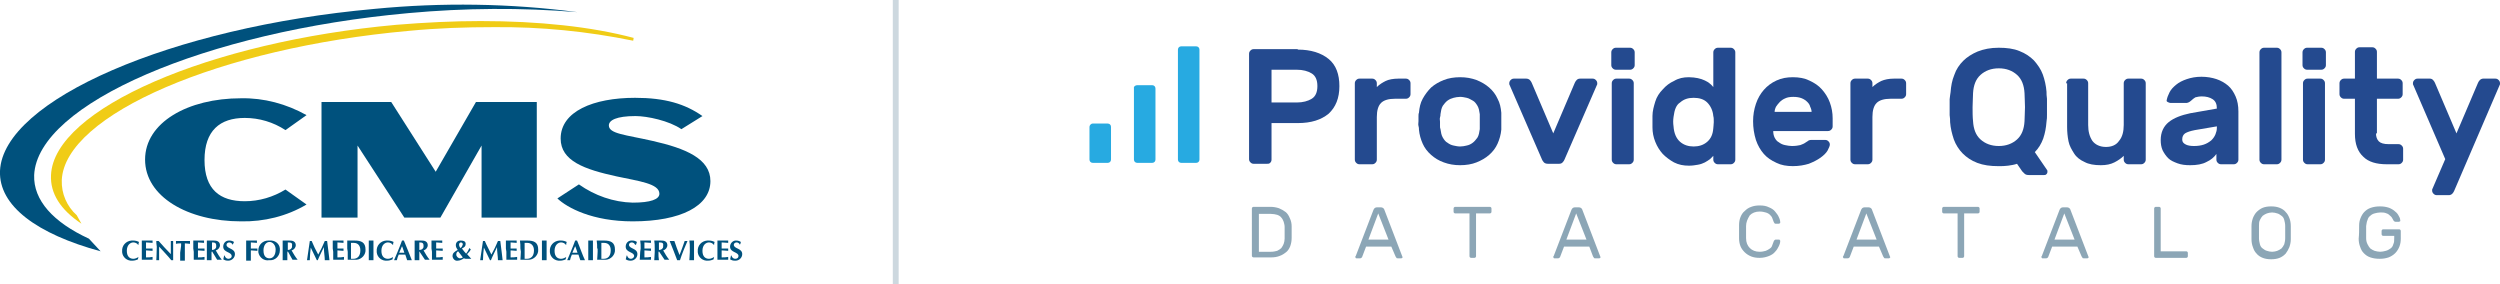 <?xml version="1.0" encoding="utf-8"?>
<!-- Generator: Adobe Illustrator 22.1.0, SVG Export Plug-In . SVG Version: 6.00 Build 0)  -->
<svg version="1.1" id="Layer_1" xmlns="http://www.w3.org/2000/svg" xmlns:xlink="http://www.w3.org/1999/xlink" x="0px" y="0px"
	 viewBox="0 0 534.2 60.7" style="enable-background:new 0 0 534.2 60.7;" xml:space="preserve">
<style type="text/css">
	.st0{enable-background:new    ;}
	.st1{fill:#244A8F;}
	.st2{fill:#8CA6B6;}
	.st3{fill:#00517D;}
	.st4{fill:#F0CC16;}
	.st5{fill:none;stroke:#CDD8DF;stroke-width:1.25;stroke-miterlimit:10;}
	.st6{fill:#27AAE1;}
</style>
<title>Asset 12</title>
<g id="Layer_2_1_">
	<g id="Layer_1-2">
		<g class="st0">
			<path class="st1" d="M277.3,10.6c2.8,0,5,0.7,6.6,2c1.6,1.3,2.3,3.3,2.3,5.8c0,2.6-0.8,4.5-2.3,5.9c-1.6,1.3-3.7,2-6.6,2h-5.6
				v7.8c0,0.3-0.1,0.5-0.3,0.7S271,35,270.7,35h-2.8c-0.3,0-0.5-0.1-0.7-0.3c-0.2-0.2-0.3-0.4-0.3-0.7V11.5c0-0.3,0.1-0.5,0.3-0.7
				c0.2-0.2,0.4-0.3,0.7-0.3H277.3z M271.7,21.9h5.4c1.3,0,2.4-0.3,3.2-0.8c0.8-0.5,1.2-1.4,1.2-2.7s-0.4-2.2-1.2-2.7
				c-0.8-0.5-1.9-0.8-3.2-0.8h-5.4V21.9z"/>
		</g>
		<g class="st0">
			<path class="st1" d="M298.1,21.1c-1.4,0-2.4,0.3-3,0.9c-0.6,0.6-0.9,1.6-0.9,3v9.1c0,0.3-0.1,0.5-0.3,0.7
				c-0.2,0.2-0.4,0.3-0.7,0.3h-2.7c-0.3,0-0.5-0.1-0.7-0.3s-0.3-0.4-0.3-0.7V17.8c0-0.3,0.1-0.5,0.3-0.7s0.4-0.3,0.7-0.3h2.7
				c0.3,0,0.5,0.1,0.7,0.3c0.2,0.2,0.3,0.4,0.3,0.7v0.8c0.6-0.6,1.3-1,1.9-1.3s1.6-0.5,2.7-0.5h1.6c0.3,0,0.5,0.1,0.7,0.3
				c0.2,0.2,0.3,0.4,0.3,0.7v2.3c0,0.3-0.1,0.5-0.3,0.7c-0.2,0.2-0.4,0.3-0.7,0.3H298.1z"/>
		</g>
		<g class="st0">
			<path class="st1" d="M312,16.5c1.3,0,2.4,0.2,3.5,0.6c1,0.4,1.9,0.9,2.7,1.6c0.8,0.7,1.4,1.5,1.8,2.4c0.5,0.9,0.7,1.9,0.8,3
				c0,0.2,0,0.5,0,0.8c0,0.3,0,0.7,0,1s0,0.6,0,1s0,0.6,0,0.8c-0.1,1.1-0.4,2.1-0.8,3c-0.4,0.9-1,1.7-1.8,2.4
				c-0.8,0.7-1.7,1.2-2.7,1.6s-2.2,0.6-3.5,0.6s-2.4-0.2-3.5-0.6s-1.9-0.9-2.7-1.6c-0.8-0.7-1.4-1.5-1.8-2.4c-0.4-0.9-0.7-1.9-0.8-3
				c0-0.2,0-0.5-0.1-0.8s0-0.6,0-1s0-0.7,0-1c0-0.3,0-0.6,0.1-0.8c0.1-1.1,0.3-2.1,0.8-3c0.5-0.9,1.1-1.7,1.8-2.4
				c0.8-0.7,1.7-1.2,2.7-1.6C309.5,16.7,310.7,16.5,312,16.5z M316.2,24.4c-0.1-0.7-0.2-1.3-0.5-1.8c-0.3-0.5-0.6-0.9-1-1.1
				s-0.8-0.5-1.3-0.6s-0.9-0.2-1.4-0.2c-0.5,0-1,0.1-1.4,0.2s-0.9,0.3-1.3,0.6c-0.4,0.3-0.7,0.7-1,1.1c-0.3,0.5-0.4,1.1-0.5,1.8
				c0,0.2,0,0.4-0.1,0.7s0,0.6,0,0.9s0,0.6,0,0.9s0,0.5,0.1,0.7c0.1,0.7,0.2,1.3,0.5,1.8c0.3,0.5,0.6,0.9,1,1.1
				c0.4,0.3,0.8,0.5,1.3,0.6c0.5,0.1,0.9,0.2,1.4,0.2c0.5,0,1-0.1,1.4-0.2c0.5-0.1,0.9-0.3,1.3-0.6s0.7-0.7,1-1.1
				c0.3-0.5,0.4-1.1,0.5-1.8c0-0.2,0-0.4,0-0.7s0-0.6,0-0.9s0-0.6,0-0.9S316.2,24.6,316.2,24.4z"/>
		</g>
		<g class="st0">
			<path class="st1" d="M329.9,34.7c-0.2-0.2-0.3-0.4-0.4-0.6l-7-16.1c0-0.1,0-0.2,0-0.2c0-0.3,0.1-0.5,0.3-0.7s0.4-0.3,0.7-0.3h2.6
				c0.3,0,0.6,0.1,0.8,0.3c0.2,0.2,0.3,0.4,0.4,0.6l4.6,10.8l4.6-10.8c0.1-0.2,0.2-0.4,0.4-0.6s0.4-0.3,0.8-0.3h2.6
				c0.3,0,0.5,0.1,0.7,0.3s0.3,0.4,0.3,0.7c0,0.1,0,0.2,0,0.2l-7,16.1c-0.1,0.2-0.2,0.4-0.4,0.6c-0.2,0.2-0.4,0.3-0.8,0.3h-2.3
				C330.4,35,330.1,34.9,329.9,34.7z"/>
			<path class="st1" d="M348.3,10.2c0.3,0,0.5,0.1,0.7,0.3s0.3,0.4,0.3,0.7v2.7c0,0.3-0.1,0.5-0.3,0.7s-0.4,0.3-0.7,0.3h-3
				c-0.3,0-0.5-0.1-0.7-0.3s-0.3-0.4-0.3-0.7v-2.7c0-0.3,0.1-0.5,0.3-0.7s0.4-0.3,0.7-0.3H348.3z M349.1,34.1c0,0.3-0.1,0.5-0.3,0.7
				c-0.2,0.2-0.4,0.3-0.7,0.3h-2.7c-0.3,0-0.5-0.1-0.7-0.3s-0.3-0.4-0.3-0.7V17.8c0-0.3,0.1-0.5,0.3-0.7s0.4-0.3,0.7-0.3h2.7
				c0.3,0,0.5,0.1,0.7,0.3c0.2,0.2,0.3,0.4,0.3,0.7V34.1z"/>
			<path class="st1" d="M360.9,16.5c0.7,0,1.4,0.1,1.9,0.2s1.1,0.3,1.5,0.5c0.4,0.2,0.8,0.4,1.1,0.7c0.3,0.2,0.5,0.5,0.7,0.7v-7.4
				c0-0.3,0.1-0.5,0.3-0.7c0.2-0.2,0.4-0.3,0.7-0.3h2.7c0.3,0,0.5,0.1,0.7,0.3c0.2,0.2,0.3,0.4,0.3,0.7v22.9c0,0.3-0.1,0.5-0.3,0.7
				c-0.2,0.2-0.4,0.3-0.7,0.3h-2.7c-0.3,0-0.5-0.1-0.7-0.3c-0.2-0.2-0.3-0.4-0.3-0.7v-0.8c-0.2,0.2-0.4,0.4-0.7,0.7
				c-0.3,0.2-0.7,0.5-1.1,0.7c-0.4,0.2-0.9,0.4-1.5,0.5s-1.2,0.2-1.9,0.2c-1.2,0-2.2-0.2-3.2-0.7c-0.9-0.5-1.7-1.1-2.4-1.8
				c-0.7-0.8-1.2-1.6-1.6-2.6c-0.4-1-0.6-2-0.6-3.1c0-0.3,0-0.8,0-1.2s0-0.9,0-1.2c0-1.1,0.3-2.1,0.6-3.1s0.9-1.9,1.6-2.6
				c0.7-0.8,1.5-1.4,2.4-1.8C358.7,16.7,359.7,16.5,360.9,16.5z M357.6,25c-0.1,0.7-0.1,1.3,0,2c0.1,1.5,0.6,2.6,1.4,3.3
				c0.8,0.7,1.8,1,2.9,1s2.1-0.3,2.9-1c0.8-0.7,1.2-1.6,1.3-2.9c0-0.3,0.1-0.8,0.1-1.3c0-0.5,0-1-0.1-1.3c-0.1-1.2-0.6-2.2-1.3-2.9
				s-1.7-1-2.9-1s-2.1,0.3-2.9,1C358.2,22.4,357.8,23.4,357.6,25z"/>
			<path class="st1" d="M374.6,25.9c0-1.3,0.2-2.5,0.6-3.7c0.4-1.2,1-2.2,1.7-3c0.7-0.8,1.6-1.5,2.7-2c1.1-0.5,2.2-0.7,3.5-0.7
				s2.5,0.2,3.5,0.7c1.1,0.5,2,1.1,2.7,1.9s1.3,1.7,1.7,2.8c0.4,1.1,0.6,2.2,0.6,3.4V27c0,0.3-0.1,0.5-0.3,0.7
				c-0.2,0.2-0.4,0.3-0.7,0.3h-11.7c0,0.5,0.1,1,0.3,1.4c0.2,0.4,0.5,0.8,0.9,1c0.4,0.3,0.8,0.5,1.3,0.6c0.5,0.1,1,0.2,1.5,0.2
				c0.7,0,1.4-0.1,1.8-0.2c0.5-0.2,0.8-0.3,1.2-0.6c0.3-0.2,0.5-0.3,0.6-0.4c0.2-0.1,0.4-0.1,0.7-0.1h2.8c0.3,0,0.5,0.1,0.7,0.3
				c0.2,0.2,0.3,0.4,0.3,0.7c0,0.3-0.2,0.7-0.5,1.3c-0.3,0.5-0.8,1-1.5,1.5s-1.5,0.9-2.5,1.3c-1,0.3-2.1,0.5-3.4,0.5
				s-2.5-0.2-3.5-0.7c-1.1-0.5-2-1.1-2.7-1.9c-0.7-0.8-1.3-1.8-1.7-3C374.8,28.6,374.6,27.3,374.6,25.9z M383.2,20.7
				c-0.7,0-1.3,0.1-1.7,0.3c-0.5,0.2-0.9,0.5-1.2,0.8c-0.3,0.3-0.6,0.7-0.8,1c-0.2,0.4-0.3,0.8-0.3,1.1h7.9c0-0.3-0.1-0.7-0.3-1.1
				c-0.1-0.4-0.3-0.7-0.6-1c-0.3-0.3-0.7-0.6-1.2-0.8C384.5,20.8,383.9,20.7,383.2,20.7z"/>
		</g>
		<g class="st0">
			<path class="st1" d="M404,21.1c-1.4,0-2.4,0.3-3,0.9c-0.6,0.6-0.9,1.6-0.9,3v9.1c0,0.3-0.1,0.5-0.3,0.7s-0.4,0.3-0.7,0.3h-2.7
				c-0.3,0-0.5-0.1-0.7-0.3c-0.2-0.2-0.3-0.4-0.3-0.7V17.8c0-0.3,0.1-0.5,0.3-0.7c0.2-0.2,0.4-0.3,0.7-0.3h2.7
				c0.3,0,0.5,0.1,0.7,0.3s0.3,0.4,0.3,0.7v0.8c0.6-0.6,1.3-1,1.9-1.3c0.7-0.3,1.6-0.5,2.7-0.5h1.6c0.3,0,0.5,0.1,0.7,0.3
				s0.3,0.4,0.3,0.7v2.3c0,0.3-0.1,0.5-0.3,0.7s-0.4,0.3-0.7,0.3H404z"/>
		</g>
		<g class="st0">
			<path class="st1" d="M416.8,19.7c0.1-1.3,0.3-2.5,0.8-3.7c0.4-1.2,1.1-2.2,1.9-3c0.8-0.8,1.9-1.5,3.1-2c1.3-0.5,2.7-0.8,4.5-0.8
				c1.7,0,3.2,0.2,4.4,0.7c1.3,0.5,2.3,1.2,3.1,2c0.8,0.9,1.5,1.9,1.9,3s0.7,2.4,0.8,3.7c0,0.4,0,0.9,0.1,1.5c0,0.5,0,1.1,0,1.7
				s0,1.1,0,1.7c0,0.5,0,1-0.1,1.5c-0.1,1.3-0.3,2.4-0.7,3.6c-0.4,1.1-1,2.1-1.8,2.9l2.6,3.8c0.1,0.1,0.1,0.2,0.1,0.3
				c0,0.2,0,0.4-0.2,0.6s-0.3,0.2-0.5,0.2h-3.3c-0.4,0-0.7-0.1-0.9-0.3c-0.2-0.2-0.4-0.4-0.5-0.5l-1.1-1.6c-0.6,0.2-1.2,0.3-1.9,0.4
				c-0.7,0.1-1.4,0.1-2.1,0.1c-1.7,0-3.2-0.2-4.5-0.7c-1.3-0.5-2.3-1.2-3.1-2c-0.8-0.8-1.5-1.9-1.9-3c-0.4-1.2-0.7-2.4-0.8-3.7
				c0-0.4,0-0.9-0.1-1.5c0-0.5,0-1.1,0-1.7s0-1.1,0-1.7C416.7,20.6,416.7,20.1,416.8,19.7z M432.6,19.9c-0.1-1.7-0.6-3-1.6-3.9
				c-1-0.9-2.3-1.4-3.9-1.4c-1.6,0-2.9,0.5-3.9,1.4c-1,0.9-1.5,2.2-1.6,3.9c0,0.9-0.1,1.9-0.1,3c0,1.1,0,2.1,0.1,3
				c0.1,1.7,0.6,3,1.6,3.9c1,0.9,2.3,1.4,3.9,1.4c1.6,0,2.9-0.5,3.9-1.4c1-0.9,1.5-2.2,1.6-3.9c0-0.9,0.1-1.9,0.1-3
				C432.7,21.7,432.6,20.7,432.6,19.9z"/>
			<path class="st1" d="M441.5,17.8c0-0.3,0.1-0.5,0.3-0.7s0.4-0.3,0.7-0.3h2.7c0.3,0,0.5,0.1,0.7,0.3c0.2,0.2,0.3,0.4,0.3,0.7v8.9
				c0,1.4,0.3,2.5,0.9,3.4c0.6,0.8,1.6,1.3,2.9,1.3c1.2,0,2.2-0.4,2.8-1.3c0.7-0.8,1-2,1-3.4v-8.9c0-0.3,0.1-0.5,0.3-0.7
				c0.2-0.2,0.4-0.3,0.7-0.3h2.7c0.3,0,0.5,0.1,0.7,0.3c0.2,0.2,0.3,0.4,0.3,0.7v16.3c0,0.3-0.1,0.5-0.3,0.7
				c-0.2,0.2-0.4,0.3-0.7,0.3h-2.7c-0.3,0-0.5-0.1-0.7-0.3c-0.2-0.2-0.3-0.4-0.3-0.7v-0.8c-0.5,0.5-1.2,1-2,1.4s-1.7,0.6-2.9,0.6
				c-1.4,0-2.6-0.2-3.5-0.7c-0.9-0.4-1.7-1-2.2-1.8s-1-1.6-1.2-2.6c-0.2-1-0.3-2-0.3-3.1V17.8z"/>
			<path class="st1" d="M463,21.3c0.1-0.5,0.3-1,0.6-1.6c0.3-0.6,0.8-1.1,1.4-1.6c0.6-0.5,1.4-0.9,2.3-1.2s1.9-0.5,3.1-0.5
				c1.2,0,2.3,0.2,3.2,0.5s1.8,0.8,2.5,1.4c0.7,0.6,1.2,1.4,1.6,2.3s0.6,2,0.6,3.2v10.3c0,0.3-0.1,0.5-0.3,0.7s-0.4,0.3-0.7,0.3
				h-2.7c-0.3,0-0.5-0.1-0.7-0.3c-0.2-0.2-0.3-0.4-0.3-0.7v-1.2c-0.5,0.7-1.2,1.3-2.1,1.7c-0.9,0.5-2.1,0.7-3.5,0.7
				c-1,0-1.9-0.1-2.7-0.4c-0.8-0.3-1.5-0.6-2-1.1c-0.5-0.5-0.9-1.1-1.2-1.7c-0.3-0.7-0.4-1.4-0.4-2.2c0-1.6,0.6-2.9,1.7-3.8
				c1.1-0.9,2.7-1.5,4.6-1.9l5.7-1c0-1-0.3-1.6-0.9-2c-0.6-0.4-1.4-0.6-2.3-0.6c-0.6,0-1,0.1-1.4,0.2c-0.3,0.2-0.6,0.4-0.9,0.7
				c-0.2,0.2-0.4,0.3-0.6,0.4c-0.2,0.1-0.4,0.1-0.6,0.1h-3.2c-0.2,0-0.4-0.1-0.6-0.2S462.9,21.6,463,21.3z M468.8,31.2
				c0.8,0,1.5-0.1,2.1-0.3c0.6-0.2,1.1-0.5,1.6-0.9c0.4-0.4,0.7-0.8,0.9-1.3s0.3-0.9,0.3-1.4v-0.3l-4.7,0.8c-1,0.2-1.6,0.4-2.1,0.7
				c-0.4,0.3-0.6,0.7-0.6,1.3c0,0.5,0.2,0.8,0.8,1.1C467.5,31.1,468.1,31.2,468.8,31.2z"/>
			<path class="st1" d="M487.5,34.1c0,0.3-0.1,0.5-0.3,0.7c-0.2,0.2-0.4,0.3-0.7,0.3h-2.7c-0.3,0-0.5-0.1-0.7-0.3s-0.3-0.4-0.3-0.7
				V11.2c0-0.3,0.1-0.5,0.3-0.7s0.4-0.3,0.7-0.3h2.7c0.3,0,0.5,0.1,0.7,0.3c0.2,0.2,0.3,0.4,0.3,0.7V34.1z"/>
			<path class="st1" d="M496,10.2c0.3,0,0.5,0.1,0.7,0.3c0.2,0.2,0.3,0.4,0.3,0.7v2.7c0,0.3-0.1,0.5-0.3,0.7
				c-0.2,0.2-0.4,0.3-0.7,0.3h-3c-0.3,0-0.5-0.1-0.7-0.3c-0.2-0.2-0.3-0.4-0.3-0.7v-2.7c0-0.3,0.1-0.5,0.3-0.7
				c0.2-0.2,0.4-0.3,0.7-0.3H496z M496.8,34.1c0,0.3-0.1,0.5-0.3,0.7c-0.2,0.2-0.4,0.3-0.7,0.3h-2.7c-0.3,0-0.5-0.1-0.7-0.3
				s-0.3-0.4-0.3-0.7V17.8c0-0.3,0.1-0.5,0.3-0.7s0.4-0.3,0.7-0.3h2.7c0.3,0,0.5,0.1,0.7,0.3c0.2,0.2,0.3,0.4,0.3,0.7V34.1z"/>
			<path class="st1" d="M507.7,28.5c0,0.7,0.2,1.3,0.6,1.7s1.1,0.6,2.1,0.6h2.1c0.3,0,0.5,0.1,0.7,0.3c0.2,0.2,0.3,0.4,0.3,0.7v2.3
				c0,0.3-0.1,0.5-0.3,0.7c-0.2,0.2-0.4,0.3-0.7,0.3H510c-2.2,0-3.9-0.5-5-1.6c-1.2-1.1-1.8-2.7-1.8-4.9v-7.5h-2.3
				c-0.3,0-0.5-0.1-0.7-0.3s-0.3-0.4-0.3-0.7v-2.3c0-0.3,0.1-0.5,0.3-0.7s0.4-0.3,0.7-0.3h2.3v-5.7c0-0.3,0.1-0.5,0.3-0.7
				s0.4-0.3,0.7-0.3h2.7c0.3,0,0.5,0.1,0.7,0.3c0.2,0.2,0.3,0.4,0.3,0.7v5.7h4.5c0.3,0,0.5,0.1,0.7,0.3s0.3,0.4,0.3,0.7v2.3
				c0,0.3-0.1,0.5-0.3,0.7s-0.4,0.3-0.7,0.3h-4.5V28.5z"/>
		</g>
		<g class="st0">
			<path class="st1" d="M522.5,34l-6.9-16c0-0.1,0-0.2,0-0.2c0-0.3,0.1-0.5,0.3-0.7s0.4-0.3,0.7-0.3h2.6c0.3,0,0.5,0.1,0.7,0.3
				c0.2,0.2,0.3,0.4,0.4,0.6l4.6,10.8l4.6-10.8c0.1-0.2,0.2-0.4,0.4-0.6c0.2-0.2,0.5-0.3,0.7-0.3h2.6c0.3,0,0.5,0.1,0.7,0.3
				c0.2,0.2,0.3,0.4,0.3,0.7c0,0.1,0,0.2,0,0.2l-9.8,22.8c-0.1,0.2-0.2,0.4-0.4,0.6c-0.2,0.2-0.5,0.3-0.7,0.3h-2.6
				c-0.3,0-0.5-0.1-0.7-0.3c-0.2-0.2-0.3-0.4-0.3-0.7c0-0.1,0-0.2,0-0.2L522.5,34z"/>
		</g>
		<g class="st0">
			<path class="st2" d="M276,48.4c0,0.5,0,0.9,0,1.2s0,0.8,0,1.2c0,0.7-0.1,1.2-0.3,1.8c-0.2,0.5-0.5,1-0.9,1.3s-0.8,0.6-1.4,0.8
				c-0.5,0.2-1.1,0.3-1.8,0.3h-3.7c-0.1,0-0.2,0-0.3-0.1c-0.1-0.1-0.1-0.2-0.1-0.3V44.6c0-0.1,0-0.2,0.1-0.3
				c0.1-0.1,0.2-0.1,0.3-0.1h3.6c0.6,0,1.2,0.1,1.8,0.3c0.5,0.2,1,0.5,1.4,0.8s0.7,0.8,0.9,1.3C275.9,47.2,276,47.8,276,48.4z
				 M274.5,48.5c0-0.4-0.1-0.7-0.2-1.1c-0.1-0.3-0.3-0.7-0.5-0.9c-0.2-0.3-0.6-0.5-0.9-0.6s-0.9-0.2-1.4-0.2H269v8.1h2.5
				c0.6,0,1-0.1,1.4-0.2c0.4-0.2,0.7-0.4,0.9-0.6c0.2-0.3,0.4-0.6,0.5-0.9c0.1-0.3,0.2-0.7,0.2-1.1c0-0.2,0-0.4,0-0.6
				c0-0.2,0-0.4,0-0.5s0-0.3,0-0.5C274.5,48.9,274.5,48.7,274.5,48.5z"/>
		</g>
		<g class="st0">
			<path class="st2" d="M297.3,52.7h-5.4l-0.8,2.1c0,0.1-0.1,0.2-0.2,0.3c-0.1,0.1-0.2,0.1-0.4,0.1h-0.6c-0.1,0-0.2,0-0.2-0.1
				c-0.1-0.1-0.1-0.1-0.1-0.2c0-0.1,0-0.1,0.1-0.2l3.8-9.9c0.1-0.1,0.1-0.2,0.2-0.3c0.1-0.1,0.3-0.2,0.5-0.2h0.9
				c0.2,0,0.4,0.1,0.5,0.2c0.1,0.1,0.2,0.2,0.2,0.3l3.8,9.9c0,0.1,0.1,0.2,0.1,0.2c0,0.1,0,0.2-0.1,0.2c-0.1,0.1-0.1,0.1-0.2,0.1
				h-0.6c-0.2,0-0.4,0-0.4-0.1c-0.1-0.1-0.1-0.2-0.2-0.3L297.3,52.7z M292.4,51.2h4.3l-2.2-5.6L292.4,51.2z"/>
			<path class="st2" d="M318.3,44.2c0.1,0,0.2,0,0.3,0.1c0.1,0.1,0.1,0.2,0.1,0.3v0.6c0,0.1,0,0.2-0.1,0.3c-0.1,0.1-0.2,0.1-0.3,0.1
				h-2.9v9.1c0,0.1,0,0.2-0.1,0.3c-0.1,0.1-0.2,0.1-0.3,0.1h-0.6c-0.1,0-0.2,0-0.3-0.1c-0.1-0.1-0.1-0.2-0.1-0.3v-9.1H311
				c-0.1,0-0.2,0-0.3-0.1c-0.1-0.1-0.1-0.2-0.1-0.3v-0.6c0-0.1,0-0.2,0.1-0.3c0.1-0.1,0.2-0.1,0.3-0.1H318.3z"/>
		</g>
		<g class="st0">
			<path class="st2" d="M339.6,52.7h-5.4l-0.8,2.1c0,0.1-0.1,0.2-0.2,0.3c-0.1,0.1-0.2,0.1-0.4,0.1h-0.6c-0.1,0-0.2,0-0.2-0.1
				c-0.1-0.1-0.1-0.1-0.1-0.2c0-0.1,0-0.1,0.1-0.2l3.8-9.9c0.1-0.1,0.1-0.2,0.2-0.3c0.1-0.1,0.3-0.2,0.5-0.2h0.9
				c0.2,0,0.4,0.1,0.5,0.2c0.1,0.1,0.2,0.2,0.2,0.3l3.8,9.9c0,0.1,0.1,0.2,0.1,0.2c0,0.1,0,0.2-0.1,0.2c-0.1,0.1-0.1,0.1-0.2,0.1
				H341c-0.2,0-0.4,0-0.4-0.1c-0.1-0.1-0.1-0.2-0.2-0.3L339.6,52.7z M334.7,51.2h4.3l-2.2-5.6L334.7,51.2z"/>
		</g>
		<g class="st0">
			<path class="st2" d="M373.1,48.3c0,0.5,0,0.9,0,1.3s0,0.8,0,1.3c0,0.9,0.3,1.6,0.8,2.1c0.5,0.5,1.2,0.8,2.1,0.8
				c0.5,0,0.9-0.1,1.3-0.2c0.3-0.1,0.6-0.3,0.9-0.5s0.4-0.4,0.5-0.7s0.2-0.5,0.3-0.8c0-0.1,0.1-0.2,0.2-0.3c0.1-0.1,0.2-0.1,0.2-0.1
				h0.7c0.1,0,0.2,0,0.2,0.1c0.1,0.1,0.1,0.1,0.1,0.2c0,0.3-0.1,0.7-0.3,1.1c-0.2,0.4-0.4,0.8-0.8,1.2c-0.3,0.4-0.8,0.7-1.3,0.9
				c-0.5,0.2-1.2,0.4-2,0.4c-0.7,0-1.3-0.1-1.8-0.3c-0.5-0.2-1-0.5-1.4-0.9c-0.4-0.4-0.7-0.8-0.9-1.3c-0.2-0.5-0.3-1.1-0.3-1.7
				c0-0.9,0-1.9,0-2.8c0-0.6,0.1-1.2,0.3-1.7c0.2-0.5,0.5-1,0.9-1.3c0.4-0.4,0.8-0.7,1.4-0.9c0.5-0.2,1.1-0.3,1.8-0.3
				c0.8,0,1.4,0.1,2,0.4c0.5,0.2,1,0.5,1.3,0.9c0.3,0.4,0.6,0.7,0.8,1.2c0.2,0.4,0.3,0.8,0.3,1.1c0,0.1,0,0.2-0.1,0.2
				c-0.1,0.1-0.1,0.1-0.2,0.1h-0.7c-0.1,0-0.2,0-0.2-0.1c-0.1-0.1-0.1-0.1-0.2-0.3c-0.1-0.3-0.2-0.5-0.3-0.8
				c-0.1-0.3-0.3-0.5-0.5-0.7s-0.5-0.4-0.9-0.5c-0.3-0.1-0.8-0.2-1.3-0.2c-0.9,0-1.6,0.3-2.1,0.8C373.4,46.8,373.1,47.5,373.1,48.3z
				"/>
		</g>
		<g class="st0">
			<path class="st2" d="M401.5,52.7h-5.4l-0.8,2.1c0,0.1-0.1,0.2-0.2,0.3c-0.1,0.1-0.2,0.1-0.4,0.1h-0.6c-0.1,0-0.2,0-0.2-0.1
				c-0.1-0.1-0.1-0.1-0.1-0.2c0-0.1,0-0.1,0.1-0.2l3.8-9.9c0.1-0.1,0.1-0.2,0.2-0.3c0.1-0.1,0.3-0.2,0.5-0.2h0.9
				c0.2,0,0.4,0.1,0.5,0.2c0.1,0.1,0.2,0.2,0.2,0.3l3.8,9.9c0,0.1,0.1,0.2,0.1,0.2c0,0.1,0,0.2-0.1,0.2c-0.1,0.1-0.1,0.1-0.2,0.1
				H403c-0.2,0-0.4,0-0.4-0.1c-0.1-0.1-0.1-0.2-0.2-0.3L401.5,52.7z M396.7,51.2h4.3l-2.2-5.6L396.7,51.2z"/>
			<path class="st2" d="M422.6,44.2c0.1,0,0.2,0,0.3,0.1c0.1,0.1,0.1,0.2,0.1,0.3v0.6c0,0.1,0,0.2-0.1,0.3c-0.1,0.1-0.2,0.1-0.3,0.1
				h-2.9v9.1c0,0.1,0,0.2-0.1,0.3c-0.1,0.1-0.2,0.1-0.3,0.1h-0.6c-0.1,0-0.2,0-0.3-0.1c-0.1-0.1-0.1-0.2-0.1-0.3v-9.1h-2.9
				c-0.1,0-0.2,0-0.3-0.1c-0.1-0.1-0.1-0.2-0.1-0.3v-0.6c0-0.1,0-0.2,0.1-0.3c0.1-0.1,0.2-0.1,0.3-0.1H422.6z"/>
		</g>
		<g class="st0">
			<path class="st2" d="M443.9,52.7h-5.4l-0.8,2.1c0,0.1-0.1,0.2-0.2,0.3c-0.1,0.1-0.2,0.1-0.4,0.1h-0.6c-0.1,0-0.2,0-0.2-0.1
				c-0.1-0.1-0.1-0.1-0.1-0.2c0-0.1,0-0.1,0.1-0.2l3.8-9.9c0.1-0.1,0.1-0.2,0.2-0.3c0.1-0.1,0.3-0.2,0.5-0.2h0.9
				c0.2,0,0.4,0.1,0.5,0.2c0.1,0.1,0.2,0.2,0.2,0.3l3.8,9.9c0,0.1,0.1,0.2,0.1,0.2c0,0.1,0,0.2-0.1,0.2c-0.1,0.1-0.1,0.1-0.2,0.1
				h-0.6c-0.2,0-0.4,0-0.4-0.1c-0.1-0.1-0.1-0.2-0.2-0.3L443.9,52.7z M439,51.2h4.3l-2.2-5.6L439,51.2z"/>
		</g>
		<g class="st0">
			<path class="st2" d="M467.1,53.7c0.1,0,0.2,0,0.3,0.1c0.1,0.1,0.1,0.2,0.1,0.3v0.6c0,0.1,0,0.2-0.1,0.3c-0.1,0.1-0.2,0.1-0.3,0.1
				h-6.4c-0.1,0-0.2,0-0.3-0.1c-0.1-0.1-0.1-0.2-0.1-0.3V44.6c0-0.1,0-0.2,0.1-0.3c0.1-0.1,0.2-0.1,0.3-0.1h0.6c0.1,0,0.2,0,0.3,0.1
				c0.1,0.1,0.1,0.2,0.1,0.3v9.1H467.1z"/>
		</g>
		<g class="st0">
			<path class="st2" d="M481.1,48.3c0-0.6,0.1-1.1,0.3-1.7c0.2-0.5,0.5-1,0.8-1.3s0.8-0.7,1.3-0.9c0.5-0.2,1.1-0.3,1.8-0.3
				s1.3,0.1,1.8,0.3c0.5,0.2,1,0.5,1.3,0.9c0.4,0.4,0.6,0.8,0.8,1.3c0.2,0.5,0.3,1.1,0.3,1.7c0,0.9,0,1.9,0,2.8
				c0,0.6-0.1,1.1-0.3,1.7c-0.2,0.5-0.5,1-0.8,1.4c-0.4,0.4-0.8,0.7-1.3,0.9c-0.5,0.2-1.1,0.3-1.8,0.3s-1.3-0.1-1.8-0.3
				c-0.5-0.2-1-0.5-1.3-0.9c-0.4-0.4-0.6-0.8-0.8-1.4c-0.2-0.5-0.3-1.1-0.3-1.7C481.1,50.1,481.1,49.2,481.1,48.3z M488.3,48.3
				c0-0.5-0.1-0.9-0.2-1.3c-0.1-0.4-0.3-0.7-0.6-0.9c-0.3-0.2-0.5-0.4-0.9-0.5c-0.3-0.1-0.7-0.2-1.1-0.2c-0.4,0-0.8,0.1-1.1,0.2
				c-0.3,0.1-0.6,0.3-0.9,0.5c-0.2,0.2-0.4,0.5-0.6,0.9s-0.2,0.8-0.2,1.3c0,0.5,0,0.9,0,1.3s0,0.8,0,1.3c0,0.5,0.1,0.9,0.2,1.3
				s0.3,0.7,0.6,0.9s0.5,0.4,0.9,0.5c0.3,0.1,0.7,0.2,1.1,0.2c0.4,0,0.8-0.1,1.1-0.2s0.6-0.3,0.9-0.5c0.2-0.2,0.4-0.5,0.6-0.9
				c0.1-0.4,0.2-0.8,0.2-1.3c0-0.5,0-0.9,0-1.3S488.3,48.8,488.3,48.3z"/>
			<path class="st2" d="M504.1,48.2c0-0.6,0.1-1.1,0.3-1.6c0.2-0.5,0.5-1,0.8-1.3c0.4-0.4,0.8-0.7,1.4-0.9c0.6-0.2,1.2-0.3,2-0.3
				c0.7,0,1.3,0.1,1.9,0.3c0.5,0.2,1,0.5,1.3,0.8c0.4,0.3,0.6,0.6,0.8,1c0.2,0.3,0.3,0.7,0.3,0.9c0,0.1,0,0.2-0.1,0.2
				c-0.1,0.1-0.2,0.1-0.2,0.1h-0.6c-0.3,0-0.4-0.1-0.5-0.2c-0.1-0.2-0.3-0.5-0.4-0.7s-0.4-0.4-0.6-0.6c-0.2-0.2-0.5-0.3-0.8-0.4
				c-0.3-0.1-0.7-0.1-1.1-0.1c-0.4,0-0.8,0.1-1.2,0.2c-0.4,0.1-0.7,0.3-0.9,0.5c-0.3,0.2-0.5,0.5-0.6,0.9c-0.2,0.4-0.2,0.8-0.3,1.3
				c0,0.5,0,0.9,0,1.3s0,0.8,0,1.3c0,0.5,0.1,0.9,0.3,1.3c0.2,0.4,0.4,0.7,0.6,0.9c0.3,0.2,0.6,0.4,0.9,0.5c0.4,0.1,0.8,0.2,1.2,0.2
				c0.4,0,0.8-0.1,1.2-0.2s0.7-0.3,1-0.5c0.3-0.2,0.5-0.5,0.6-0.9c0.2-0.4,0.2-0.8,0.2-1.4v-0.4h-2.3c-0.1,0-0.2,0-0.3-0.1
				c-0.1-0.1-0.1-0.2-0.1-0.3v-0.6c0-0.1,0-0.2,0.1-0.3c0.1-0.1,0.2-0.1,0.3-0.1h3.3c0.1,0,0.2,0,0.3,0.1c0.1,0.1,0.1,0.2,0.1,0.3
				V51c0,0.6-0.1,1.2-0.3,1.7c-0.2,0.5-0.5,1-0.9,1.4c-0.4,0.4-0.9,0.7-1.4,0.9c-0.6,0.2-1.2,0.3-1.9,0.3c-0.8,0-1.4-0.1-2-0.3
				c-0.6-0.2-1-0.5-1.4-0.9c-0.4-0.4-0.6-0.8-0.8-1.4c-0.2-0.5-0.3-1.1-0.3-1.7C504.1,50.1,504.1,49.1,504.1,48.2z"/>
		</g>
		<path class="st3" d="M19,51c-7.6-3.5-11.9-8.2-11.7-13.6C8,22.2,44,6.7,87.3,2.8c12-1.1,24.1-1.2,36.1-0.2
			C109,0.7,94.4,0.5,80,1.9C36.6,5.8,0.7,21.4,0,36.5C-0.3,44,7.9,50,21.5,53.7L19,51z"/>
		<path class="st4" d="M16.4,46c-2.1-1.9-3.3-4.6-3.2-7.5c0.6-14,33.9-28.3,74.1-31.9c6.2-0.6,12.3-0.8,18.2-0.8
			c10-0.1,20,0.9,29.8,2.9l0.1-0.6c-9-2.4-20.3-3.6-32.7-3.6c-5.8,0-11.9,0.3-18,0.8c-40,3.6-73.2,18-73.8,32.1
			c-0.2,3.9,2,7.4,6.5,10.4L16.4,46z"/>
		<path class="st3" d="M51.5,47.3C40.1,47.3,31,42,31,34.1S40.1,21,51.5,21c4.9-0.1,9.7,1.2,14,3.6L61,27.8
			c-2.6-1.7-5.6-2.6-8.7-2.6c-5.3,0-8.6,2.7-8.6,9S47,43,52.3,43c3.1,0,6.1-0.9,8.7-2.5l4.5,3.2C61.3,46.2,56.4,47.4,51.5,47.3"/>
		<polygon class="st3" points="102.9,46.5 102.9,31.1 94.1,46.5 86.4,46.5 76.4,31.1 76.4,46.5 68.7,46.5 68.7,21.8 83.6,21.8 
			93.1,36.7 101.7,21.8 114.7,21.8 114.7,46.5 		"/>
		<path class="st3" d="M135.2,47.3c-8.6,0-14-2.9-16.1-4.9l4.6-3c3.4,2.4,7.4,3.8,11.5,3.9c3.8,0,5.7-0.7,5.7-1.9
			c0-2.2-4.5-2.7-9.1-3.7c-6.9-1.5-12-3.3-12-8.1c0-5.8,7-8.7,15.9-8.7c6.4,0,10.7,1.3,14.4,3.9l-4.5,2.8c-2.6-1.8-7.3-2.8-9.8-2.8
			c-4.1,0-5.7,0.9-5.7,2c0,1.8,3.6,2,9.3,3.3c7.1,1.6,12.4,3.8,12.4,8.6C151.8,44,145.5,47.3,135.2,47.3"/>
		<path class="st3" d="M29.6,54.9c-0.1,0.2-0.1,0.3-0.1,0.5c-0.4,0.2-0.8,0.3-1.2,0.3c-1.1,0.1-2.1-0.7-2.2-1.8c0-0.1,0-0.1,0-0.2
			c-0.1-1.2,0.8-2.2,2-2.3c0.1,0,0.3,0,0.4,0c0.4,0,0.8,0.1,1.2,0.3c-0.1,0.2-0.1,0.4-0.1,0.6h-0.1c-0.2-0.3-0.6-0.5-1-0.5
			c-0.6,0-1.4,0.5-1.4,1.8s0.7,1.7,1.4,1.7C28.9,55.3,29.3,55.1,29.6,54.9L29.6,54.9z"/>
		<path class="st3" d="M30.3,53.1c0-0.7,0-1.1,0-1.7c0.4,0,0.7,0,1.1,0c0.6,0,1.1,0,1.2,0c0,0.1,0,0.2,0,0.2c0,0.1,0,0.2,0,0.3
			l-1.4-0.1c0,0.4,0,0.9,0,1.3c0.5,0,0.9,0,1.4,0c0,0.1,0,0.2,0,0.3c0,0.1,0,0.2,0,0.2c-0.5,0-0.9-0.1-1.4-0.1v0.8
			c0,0.2,0,0.5,0,0.7c0.5,0,0.9,0,1.4-0.1c0,0.1,0,0.2,0,0.3c0,0.1,0,0.2,0,0.3c-0.2,0-0.5,0-1,0c-1,0-1.1,0-1.3,0c0-0.5,0-1,0-1.7
			L30.3,53.1z"/>
		<path class="st3" d="M33.4,51.5c0.2,0,0.4,0,0.5,0c0.9,1,1.7,1.9,2.6,2.8c0-1,0-2.6,0-2.8c0.2,0,0.4,0,0.5,0
			C37,53.2,37,54,37,55.6c-0.1,0-0.2,0-0.2,0c-0.1,0-0.2,0-0.2,0c-0.8-1-1.7-1.9-2.6-2.9c0,0.5,0,0.9,0,1.4c0,1,0,1.3,0,1.5h-0.3
			c-0.1,0-0.2,0-0.3,0c0-0.2,0.1-1.7,0.1-2.9C33.4,52.1,33.4,51.8,33.4,51.5"/>
		<path class="st3" d="M38.7,52.5c0-0.2,0-0.4,0-0.5c-0.2,0-0.7,0-1.1,0.1c0-0.1,0-0.2,0-0.3c0-0.1,0-0.2,0-0.3c0.5,0,0.8,0,1.5,0
			s1,0,1.5,0c0,0.1,0,0.2,0,0.3c0,0.1,0,0.2,0,0.3c-0.3,0-0.8-0.1-1.1-0.1c0,0.1,0,0.3,0,0.5v1.5c0,0.7,0,1.1,0,1.7
			c-0.1,0-0.3,0-0.5,0s-0.4,0-0.5,0c0-0.5,0-1,0-1.7L38.7,52.5z"/>
		<path class="st3" d="M41.3,53.1c0-0.7,0-1.1,0-1.7c0.4,0,0.7,0,1.1,0c0.6,0,1.1,0,1.2,0c0,0.1,0,0.2,0,0.2c0,0.1,0,0.2,0,0.3
			l-1.3-0.1c0,0.4,0,0.9,0,1.3c0.5,0,0.9,0,1.4,0c0,0.1,0,0.2,0,0.3c0,0.1,0,0.2,0,0.2c-0.5,0-0.9-0.1-1.4-0.1v0.8
			c0,0.2,0,0.5,0,0.7c0.5,0,0.9,0,1.4-0.1c0,0.1,0,0.2,0,0.3c0,0.1,0,0.2,0,0.3c-0.2,0-0.5,0-1,0c-1,0-1.1,0-1.3,0c0-0.5,0-1,0-1.7
			L41.3,53.1z"/>
		<path class="st3" d="M45.3,53.7L45.3,53.7l-0.1,0.2c0,0.7,0,1.1,0,1.7c-0.1,0-0.3,0-0.5,0s-0.4,0-0.5,0c0-0.5,0-1,0-1.7v-0.8
			c0-0.7,0-1.1,0-1.7c0.1,0,0.3,0,0.5,0s0.5,0,0.9,0c0.3,0,0.7,0,1,0.2c0.3,0.2,0.4,0.5,0.4,0.8c0,0.5-0.4,1-0.9,1.1
			c0.4,0.7,0.8,1.4,1.3,2h-0.5h-0.5L45.3,53.7z M45.3,51.8c0,0.5,0,1.1,0,1.6h0.1c0.4,0,0.8-0.3,0.8-0.7c0-0.1,0-0.1,0-0.2
			C46.2,51.9,45.9,51.8,45.3,51.8"/>
		<path class="st3" d="M49.7,52.3c-0.1-0.3-0.4-0.5-0.7-0.5c-0.3,0-0.6,0.2-0.6,0.5c0,0,0,0,0,0c0,0.9,1.8,0.7,1.8,2
			c0,0.8-0.7,1.4-1.4,1.4c0,0-0.1,0-0.1,0c-0.4,0-0.7-0.1-1-0.3c0.1-0.2,0.1-0.5,0.2-0.8h0.1c0.1,0.4,0.4,0.7,0.8,0.7
			c0.3,0,0.7-0.2,0.7-0.5c0,0,0-0.1,0-0.1c0-0.9-1.8-0.7-1.8-2c0-0.7,0.5-1.3,1.2-1.3c0,0,0.1,0,0.1,0c0.4,0,0.7,0.1,1,0.3
			C49.9,51.9,49.9,52,49.7,52.3L49.7,52.3z"/>
		<path class="st3" d="M52.6,53.1c0-0.7,0-1.1,0-1.7h1.1c0.6,0,1.1,0,1.2,0c0,0.1,0,0.2,0,0.2c0,0.1,0,0.2,0,0.3l-1.3-0.1
			c0,0.4,0,0.9,0,1.3c0.5,0,0.9,0,1.4,0c0,0.1,0,0.2,0,0.3c0,0.1,0,0.2,0,0.2c-0.5,0-0.9-0.1-1.4-0.1V54c0,0.7,0,1.1,0,1.7
			c-0.1,0-0.3,0-0.5,0s-0.4,0-0.5,0c0-0.5,0-1,0-1.7L52.6,53.1z"/>
		<path class="st3" d="M57.6,51.4c1.1-0.1,2.1,0.6,2.2,1.7c0,0.1,0,0.3,0,0.4c0,1.2-1,2.2-2.2,2.1c0,0-0.1,0-0.1,0
			c-1.1,0.2-2.1-0.6-2.3-1.7c0-0.1,0-0.3,0-0.4c0-1.2,1-2.1,2.1-2.1C57.5,51.4,57.5,51.4,57.6,51.4 M57.6,51.7
			c-0.8,0-1.3,0.8-1.3,1.8c0,1.3,0.6,1.7,1.3,1.7s1.3-0.6,1.3-1.9C58.9,52.4,58.3,51.7,57.6,51.7"/>
		<path class="st3" d="M61.5,53.7L61.5,53.7l-0.1,0.2c0,0.7,0,1.1,0,1.7c-0.1,0-0.3,0-0.5,0s-0.4,0-0.5,0c0-0.5,0-1,0-1.7v-0.8
			c0-0.7,0-1.1,0-1.7c0.1,0,0.3,0,0.5,0s0.5,0,0.9,0c0.3,0,0.7,0,1,0.2c0.3,0.2,0.4,0.5,0.4,0.8c0,0.5-0.4,1-0.9,1.1
			c0.4,0.7,0.8,1.4,1.3,2H63h-0.5L61.5,53.7z M61.5,51.8c0,0.5,0,1.1,0,1.6h0.1c0.4,0,0.8-0.3,0.8-0.7c0-0.1,0-0.1,0-0.2
			C62.5,51.9,62.2,51.8,61.5,51.8"/>
		<path class="st3" d="M66.4,52.9c-0.1,0.9-0.2,1.8-0.2,2.7h-0.3c-0.1,0-0.2,0-0.3,0c0.2-1.4,0.4-2.7,0.6-4.1c0.1,0,0.2,0,0.2,0
			c0.1,0,0.2,0,0.2,0c0.4,1,0.9,2,1.4,2.9c0.5-0.9,1-1.9,1.4-2.9h0.3c0.1,0,0.2,0,0.2,0c0.2,1.4,0.4,3.3,0.5,4.1c-0.2,0-0.3,0-0.5,0
			c-0.2,0-0.3,0-0.5,0c0-0.8-0.2-1.8-0.2-2.8l0,0c-0.4,0.9-0.9,1.8-1.3,2.8h-0.2C67.3,54.7,66.8,53.8,66.4,52.9L66.4,52.9z"/>
		<path class="st3" d="M71.1,53.1c0-0.7,0-1.1,0-1.7c0.4,0,0.7,0,1.1,0c0.6,0,1.1,0,1.2,0c0,0.1,0,0.2,0,0.2c0,0.1,0,0.2,0,0.3
			l-1.3-0.1c0,0.4,0,0.9,0,1.3c0.5,0,0.9,0,1.3,0c0,0.1,0,0.2,0,0.3c0,0.1,0,0.2,0,0.2c-0.5,0-0.9-0.1-1.3-0.1c0,0.2,0,0.5,0,0.8
			s0,0.5,0,0.7c0.5,0,0.9,0,1.4-0.1c0,0.1,0,0.2,0,0.3c0,0.1,0,0.2,0,0.3c-0.2,0-0.5,0-1,0c-1,0-1.1,0-1.3,0c0-0.5,0-1,0-1.7
			L71.1,53.1z"/>
		<path class="st3" d="M74.2,53.1c0-0.7,0-1.1,0-1.7c0.1,0,0.3,0,0.5,0s0.6,0,1.1,0c1.4,0,2.3,0.4,2.3,1.9c0.1,1.1-0.8,2.1-1.9,2.2
			c0,0-0.1,0-0.1,0c-0.6,0-1,0-1.3,0s-0.4,0-0.5,0c0-0.5,0-1,0-1.7L74.2,53.1z M75,54.1c0,0.3,0,1,0,1.2h0.5c0.9,0,1.5-0.6,1.5-1.8
			c0-1-0.5-1.6-1.4-1.6c-0.2,0-0.4,0-0.6,0c0,0.1,0,0.8,0,1.2L75,54.1z"/>
		<path class="st3" d="M78.8,53.1c0-0.7,0-1.1,0-1.7c0.1,0,0.3,0,0.5,0s0.4,0,0.5,0c0,0.5,0,1,0,1.7v0.8c0,0.7,0,1.1,0,1.7
			c-0.1,0-0.3,0-0.5,0s-0.4,0-0.5,0c0-0.5,0-1,0-1.7V53.1z"/>
		<path class="st3" d="M84,54.9c-0.1,0.2-0.1,0.3-0.1,0.5c-0.4,0.2-0.8,0.3-1.2,0.3c-1.1,0.1-2.1-0.7-2.2-1.8c0-0.1,0-0.1,0-0.2
			c-0.1-1.2,0.8-2.2,2-2.3c0.1,0,0.3,0,0.4,0c0.4,0,0.8,0.1,1.2,0.3c-0.1,0.2-0.1,0.4-0.1,0.6h-0.1c-0.2-0.3-0.6-0.5-1-0.5
			c-0.6,0-1.4,0.5-1.4,1.8s0.7,1.7,1.4,1.7C83.3,55.3,83.7,55.1,84,54.9L84,54.9z"/>
		<path class="st3" d="M88,55.6h-0.5H87c-0.1-0.4-0.3-0.8-0.4-1.2h-1.4c-0.2,0.4-0.3,0.8-0.4,1.2c-0.1,0-0.2,0-0.3,0h-0.3
			c0.3-0.7,1.2-2.8,1.7-4.2c0.1,0,0.1,0,0.2,0c0.1,0,0.2,0,0.2,0C86.9,52.8,87.6,54.6,88,55.6 M86.4,54c-0.2-0.5-0.3-1-0.5-1.4
			c-0.2,0.5-0.4,0.9-0.6,1.4H86.4z"/>
		<path class="st3" d="M89.6,53.7L89.6,53.7v0.2c0,0.7,0,1.1,0,1.7c-0.1,0-0.3,0-0.5,0s-0.4,0-0.5,0c0-0.5,0-1,0-1.7v-0.8
			c0-0.7,0-1.1,0-1.7c0.1,0,0.3,0,0.5,0s0.5,0,0.9,0c0.3,0,0.7,0,1,0.2c0.3,0.2,0.4,0.5,0.4,0.8c0,0.5-0.4,1-0.9,1.1
			c0.4,0.7,0.8,1.4,1.3,2h-0.5h-0.5L89.6,53.7z M89.6,51.8c0,0.5,0,1.1,0,1.6h0.1c0.4,0,0.8-0.3,0.8-0.7c0-0.1,0-0.1,0-0.2
			C90.5,51.9,90.2,51.8,89.6,51.8"/>
		<path class="st3" d="M92.2,53.1c0-0.7,0-1.1,0-1.7h1.1c0.6,0,1.1,0,1.2,0c0,0.1,0,0.2,0,0.2c0,0.1,0,0.2,0,0.3l-1.3-0.1
			c0,0.4,0,0.9,0,1.3c0.5,0,0.9,0,1.4,0c0,0.1,0,0.2,0,0.3c0,0.1,0,0.2,0,0.2c-0.5,0-0.9-0.1-1.4-0.1v0.8c0,0.2,0,0.5,0,0.7
			c0.5,0,0.9,0,1.4-0.1c0,0.1,0,0.2,0,0.3c0,0.1,0,0.2,0,0.3c-0.2,0-0.5,0-1,0c-1,0-1.1,0-1.3,0c0-0.5,0-1,0-1.7L92.2,53.1z"/>
		<path class="st3" d="M99.1,55.2c-0.4,0.3-0.9,0.5-1.3,0.5c-0.5,0.1-1-0.3-1.1-0.9c0,0,0-0.1,0-0.1c0-0.6,0.4-0.9,1.1-1.3
			c-0.2-0.3-0.4-0.6-0.4-1c0-0.6,0.4-1,1-1c0,0,0.1,0,0.1,0c0.6,0,1,0.2,1,0.7s-0.2,0.7-0.8,1c0.3,0.4,0.6,0.8,0.9,1.1
			c0.3-0.4,0.5-0.7,0.7-1.2c0.1,0.1,0.2,0.2,0.3,0.3c-0.2,0.4-0.5,0.7-0.8,1c0.3,0.3,0.6,0.7,0.9,1c-0.3,0-0.5,0-0.7,0h-0.5
			L99.1,55.2z M98.3,55.2c0.2,0,0.5-0.1,0.6-0.2c-0.3-0.4-0.7-0.9-1-1.3c-0.3,0.1-0.4,0.4-0.4,0.7C97.5,54.8,97.9,55.2,98.3,55.2
			C98.3,55.2,98.3,55.2,98.3,55.2 M98.4,53c0.3-0.2,0.4-0.5,0.5-0.8c0-0.2-0.2-0.4-0.4-0.4c0,0,0,0,0,0c-0.2,0-0.4,0.2-0.4,0.4
			c0,0,0,0,0,0.1C98.1,52.5,98.2,52.8,98.4,53"/>
		<path class="st3" d="M103.4,52.9c-0.1,0.9-0.2,1.8-0.2,2.7h-0.3c-0.1,0-0.2,0-0.3,0c0.2-1.4,0.4-2.7,0.6-4.1c0.1,0,0.2,0,0.2,0
			c0.1,0,0.2,0,0.2,0c0.4,1,1,2,1.4,2.9c0.5-0.9,1-1.9,1.4-2.9h0.3c0.1,0,0.2,0,0.2,0c0.2,1.4,0.4,3.3,0.5,4.1c-0.2,0-0.3,0-0.5,0
			c-0.2,0-0.3,0-0.5,0c0-0.8-0.2-1.8-0.2-2.8l0,0c-0.4,0.9-0.9,1.8-1.3,2.8h-0.2C104.3,54.7,103.8,53.8,103.4,52.9L103.4,52.9z"/>
		<path class="st3" d="M108.1,53.1c0-0.7,0-1.1,0-1.7c0.4,0,0.7,0,1.1,0c0.6,0,1.1,0,1.2,0c0,0.1,0,0.2,0,0.2c0,0.1,0,0.2,0,0.3
			l-1.3-0.1c0,0.4,0,0.9,0,1.3c0.5,0,0.9,0,1.3,0c0,0.1,0,0.2,0,0.3c0,0.1,0,0.2,0,0.2c-0.4,0-0.9-0.1-1.3-0.1c0,0.2,0,0.5,0,0.8
			s0,0.5,0,0.7c0.5,0,0.9,0,1.4-0.1c0,0.1,0,0.2,0,0.3c0,0.1,0,0.2,0,0.3c-0.2,0-0.5,0-1,0c-1,0-1.1,0-1.3,0c0-0.5,0-1,0-1.7
			L108.1,53.1z"/>
		<path class="st3" d="M111.2,53.1c0-0.7,0-1.1-0.1-1.7c0.1,0,0.3,0,0.5,0s0.6,0,1.1,0c1.4,0,2.3,0.4,2.3,1.9
			c0.1,1.1-0.8,2.1-1.9,2.2c0,0-0.1,0-0.1,0c-0.6,0-1,0-1.3,0s-0.4,0-0.5,0c0-0.5,0.1-1,0.1-1.7L111.2,53.1z M112.1,54.1
			c0,0.3,0,1,0,1.2h0.5c0.9,0,1.5-0.6,1.5-1.8c0-1-0.6-1.6-1.4-1.6c-0.2,0-0.4,0-0.6,0c0,0.1,0,0.8,0,1.2L112.1,54.1z"/>
		<path class="st3" d="M115.8,53.1c0-0.7,0-1.1,0-1.7c0.1,0,0.3,0,0.5,0s0.4,0,0.5,0c0,0.5,0,1,0,1.7v0.8c0,0.7,0,1.1,0,1.7
			c-0.1,0-0.3,0-0.5,0s-0.4,0-0.5,0c0-0.5,0-1,0-1.7V53.1z"/>
		<path class="st3" d="M121,54.9c-0.1,0.2-0.1,0.3-0.1,0.5c-0.4,0.2-0.8,0.3-1.2,0.3c-1.1,0.1-2.1-0.7-2.2-1.8c0-0.1,0-0.1,0-0.2
			c-0.1-1.2,0.8-2.2,2-2.3c0.1,0,0.3,0,0.4,0c0.4,0,0.8,0.1,1.2,0.3c-0.1,0.2-0.1,0.4-0.1,0.6h-0.1c-0.2-0.3-0.6-0.5-1-0.5
			c-0.6,0-1.4,0.5-1.4,1.8s0.7,1.7,1.4,1.7C120.3,55.3,120.7,55.1,121,54.9L121,54.9z"/>
		<path class="st3" d="M125,55.6h-0.5H124c-0.1-0.4-0.3-0.8-0.4-1.2h-1.4c-0.2,0.4-0.3,0.8-0.4,1.2c-0.1,0-0.2,0-0.3,0h-0.3
			c0.3-0.7,1.2-2.8,1.7-4.2c0.1,0,0.1,0,0.2,0c0.1,0,0.2,0,0.2,0C123.9,52.8,124.5,54.6,125,55.6 M123.4,54c-0.2-0.5-0.3-1-0.5-1.4
			c-0.2,0.5-0.4,0.9-0.6,1.4H123.4z"/>
		<path class="st3" d="M125.7,53.1c0-0.7,0-1.1,0-1.7c0.1,0,0.3,0,0.5,0s0.4,0,0.5,0c0,0.5,0,1,0,1.7v0.8c0,0.7,0,1.1,0,1.7
			c-0.1,0-0.3,0-0.5,0s-0.4,0-0.5,0c0-0.5,0-1,0-1.7V53.1z"/>
		<path class="st3" d="M127.6,53.1c0-0.7,0-1.1-0.1-1.7c0.1,0,0.3,0,0.5,0c0.2,0,0.6,0,1.1,0c1.4,0,2.3,0.4,2.3,1.9
			c0.1,1.1-0.8,2.1-1.9,2.2c0,0-0.1,0-0.1,0c-0.6,0-1,0-1.3,0s-0.4,0-0.5,0c0-0.5,0.1-1,0.1-1.7V53.1z M128.5,54.1v1.2h0.5
			c0.9,0,1.5-0.6,1.5-1.8c0-1-0.5-1.6-1.4-1.6c-0.2,0-0.4,0-0.6,0L128.5,54.1L128.5,54.1z"/>
		<path class="st3" d="M135.7,52.3c-0.1-0.3-0.4-0.5-0.7-0.5c-0.3,0-0.6,0.2-0.6,0.5c0,0.9,1.8,0.7,1.8,2c0,0.8-0.7,1.4-1.4,1.4
			c0,0-0.1,0-0.1,0c-0.4,0-0.7-0.1-1-0.3c0.1-0.2,0.1-0.5,0.2-0.8h0.1c0.1,0.4,0.4,0.7,0.8,0.7c0.3,0,0.6-0.2,0.7-0.5
			c0,0,0-0.1,0-0.1c0-0.9-1.8-0.7-1.8-2c0-0.7,0.5-1.3,1.2-1.3c0.1,0,0.1,0,0.2,0c0.4,0,0.7,0.1,1,0.3c-0.1,0.2-0.1,0.4-0.2,0.6
			L135.7,52.3z"/>
		<path class="st3" d="M136.9,53.1c0-0.7,0-1.1-0.1-1.7h1.1c0.6,0,1.1,0,1.2,0c0,0.1,0,0.2,0,0.2c0,0.1,0,0.2,0,0.3l-1.4-0.1
			c0,0.4,0,0.9,0,1.3c0.5,0,0.9,0,1.4,0c0,0.1,0,0.2,0,0.3c0,0.1,0,0.2,0,0.2c-0.5,0-0.9-0.1-1.4-0.1c0,0.2,0,0.5,0,0.8s0,0.5,0,0.7
			c0.5,0,0.9,0,1.4-0.1c0,0.1,0,0.2,0,0.3c0,0.1,0,0.2,0,0.3c-0.2,0-0.5,0-1.1,0c-1,0-1.1,0-1.3,0c0-0.5,0.1-1,0.1-1.7L136.9,53.1z"
			/>
		<path class="st3" d="M140.8,53.7L140.8,53.7l-0.1,0.2c0,0.7,0,1.1,0.1,1.7c-0.1,0-0.3,0-0.5,0s-0.4,0-0.5,0c0-0.5,0.1-1,0.1-1.7
			v-0.8c0-0.7,0-1.1-0.1-1.7c0.1,0,0.3,0,0.5,0s0.5,0,0.9,0c0.3,0,0.7,0,1,0.2c0.3,0.2,0.4,0.5,0.4,0.8c0,0.5-0.4,1-0.9,1.1
			c0.4,0.7,0.8,1.4,1.3,2h-0.5h-0.5L140.8,53.7z M140.8,51.8c0,0.5,0,1.1,0,1.6h0.1c0.4,0,0.8-0.3,0.8-0.7c0-0.1,0-0.1,0-0.2
			C141.8,51.9,141.5,51.8,140.8,51.8"/>
		<path class="st3" d="M146.3,51.5c0.1,0,0.2,0,0.3,0c0.1,0,0.2,0,0.3,0c-0.4,0.9-1.2,2.8-1.6,4.1c-0.1,0-0.2,0-0.3,0
			c-0.1,0-0.2,0-0.3,0c-0.4-1-1.2-3.2-1.6-4.1h0.5c0.2,0,0.3,0,0.5,0c0.3,0.9,0.7,2,1.1,3C145.6,53.5,146,52.4,146.3,51.5"/>
		<path class="st3" d="M147.4,53.1c0-0.7,0-1.1-0.1-1.7c0.1,0,0.3,0,0.5,0s0.4,0,0.5,0c0,0.5,0,1,0,1.7v0.8c0,0.7,0,1.1,0,1.7
			c-0.1,0-0.3,0-0.5,0s-0.4,0-0.5,0c0-0.5,0.1-1,0.1-1.7V53.1z"/>
		<path class="st3" d="M152.6,54.9c-0.1,0.2-0.1,0.3-0.1,0.5c-0.4,0.2-0.8,0.3-1.2,0.3c-1.1,0.1-2.1-0.7-2.2-1.8c0-0.1,0-0.1,0-0.2
			c-0.1-1.2,0.8-2.2,2-2.3c0.1,0,0.3,0,0.4,0c0.4,0,0.8,0.1,1.2,0.3c-0.1,0.2-0.1,0.4-0.1,0.6h-0.1c-0.2-0.3-0.6-0.5-1-0.5
			c-0.6,0-1.4,0.5-1.4,1.8s0.7,1.7,1.4,1.7C151.9,55.3,152.3,55.1,152.6,54.9L152.6,54.9z"/>
		<path class="st3" d="M153.3,53.1c0-0.7,0-1.1,0-1.7h1.1c0.6,0,1.1,0,1.2,0c0,0.2,0,0.3,0,0.5l-1.4-0.1c0,0.4,0,0.9,0,1.3
			c0.5,0,0.9,0,1.4,0c0,0.1,0,0.2,0,0.3c0,0.1,0,0.1,0,0.2c-0.4,0-0.9-0.1-1.4-0.1c0,0.2,0,0.5,0,0.8s0,0.5,0,0.7
			c0.5,0,0.9,0,1.4-0.1c0,0.1,0,0.2,0,0.3c0,0.1,0,0.2,0,0.3c-0.2,0-0.5,0-1,0c-1,0-1.1,0-1.3,0c0-0.5,0-1,0-1.7L153.3,53.1z"/>
		<path class="st3" d="M158.1,52.3c-0.1-0.3-0.4-0.5-0.7-0.5c-0.3,0-0.6,0.2-0.6,0.5c0,0.9,1.8,0.7,1.8,2c0,0.8-0.7,1.4-1.4,1.4
			c-0.1,0-0.1,0-0.2,0c-0.4,0-0.7-0.1-1-0.3c0.1-0.2,0.1-0.5,0.2-0.8h0.1c0.1,0.4,0.4,0.7,0.8,0.7c0.5,0,0.7-0.3,0.7-0.6
			c0-0.9-1.8-0.7-1.8-2c0-0.7,0.6-1.3,1.2-1.3c0,0,0.1,0,0.1,0c0.4,0,0.7,0.1,1,0.3C158.3,51.9,158.2,52.1,158.1,52.3L158.1,52.3z"
			/>
		<line class="st5" x1="191.4" y1="0" x2="191.4" y2="60.7"/>
		<path class="st6" d="M252.4,9.9h3.2c0.4,0,0.7,0.3,0.7,0.7v23.5c0,0.4-0.3,0.7-0.7,0.7h-3.2c-0.4,0-0.7-0.3-0.7-0.7V10.6
			C251.7,10.2,252,9.9,252.4,9.9z"/>
		<path class="st6" d="M243,18.2h3.2c0.4,0,0.7,0.3,0.7,0.7v15.2c0,0.4-0.3,0.7-0.7,0.7H243c-0.4,0-0.7-0.3-0.7-0.7V18.9
			C242.2,18.5,242.6,18.2,243,18.2z"/>
		<path class="st6" d="M233.5,26.4h3.2c0.4,0,0.7,0.3,0.7,0.7v7c0,0.4-0.3,0.7-0.7,0.7h-3.2c-0.4,0-0.7-0.3-0.7-0.7v-7
			C232.8,26.8,233.1,26.4,233.5,26.4z"/>
	</g>
</g>
</svg>
